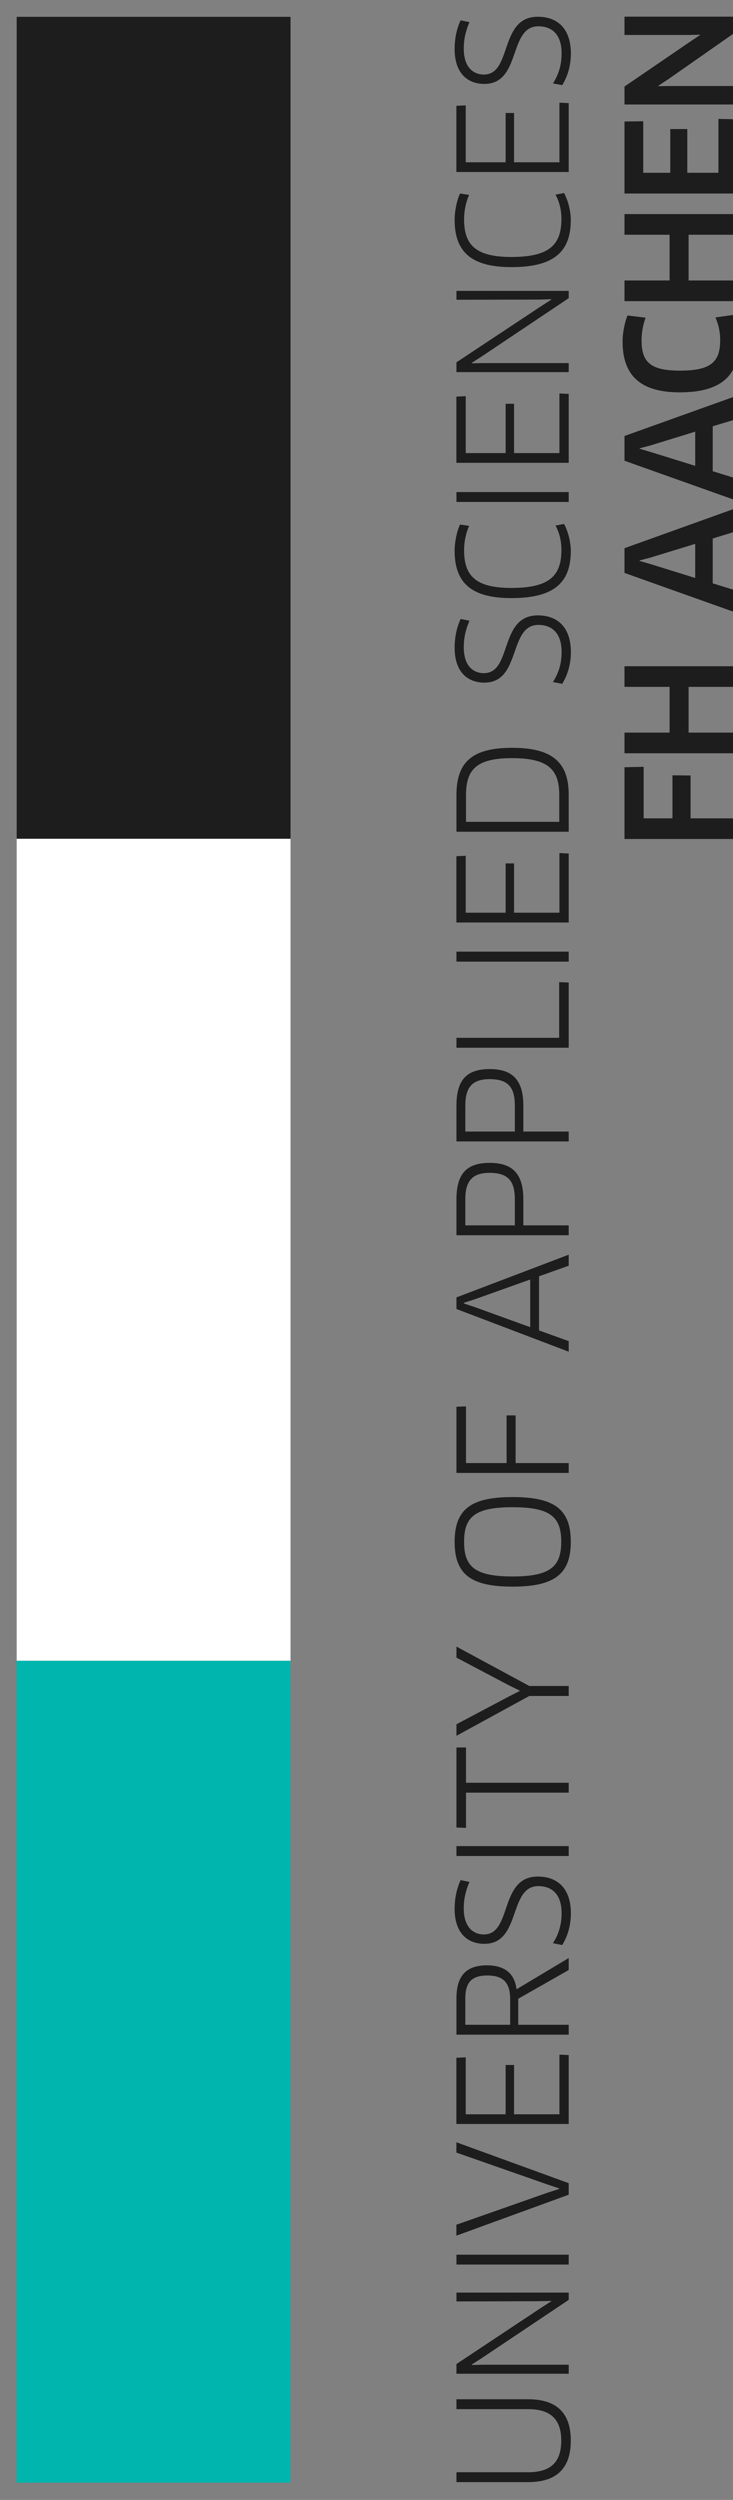 <?xml version="1.0" encoding="UTF-8" standalone="no"?>
<!-- Created with Inkscape (http://www.inkscape.org/) -->

<svg
   version="1.1"
   id="svg2"
   xml:space="preserve"
   width="44"
   height="150"
   viewBox="0 0 44 150"
   sodipodi:docname="logo_left.svg"
   inkscape:version="1.4 (e7c3feb100, 2024-10-09)"
   xmlns:inkscape="http://www.inkscape.org/namespaces/inkscape"
   xmlns:sodipodi="http://sodipodi.sourceforge.net/DTD/sodipodi-0.dtd"
   xmlns="http://www.w3.org/2000/svg"
   xmlns:svg="http://www.w3.org/2000/svg"><rect x="0" y="0" width="44" height="150" fill="#808080" stroke="none"/><defs
     id="defs6" /><sodipodi:namedview
     id="namedview4"
     pagecolor="#ffffff"
     bordercolor="#666666"
     borderopacity="1.0"
     inkscape:pageshadow="2"
     inkscape:pageopacity="0.0"
     inkscape:pagecheckerboard="0"
     showgrid="false"
     inkscape:zoom="5.1733333"
     inkscape:cx="21.842784"
     inkscape:cy="75"
     inkscape:window-width="2496"
     inkscape:window-height="1363"
     inkscape:window-x="0"
     inkscape:window-y="0"
     inkscape:window-maximized="1"
     inkscape:current-layer="g10"
     inkscape:showpageshadow="2"
     inkscape:deskcolor="#d1d1d1" /><g
     id="g8"
     inkscape:groupmode="layer"
     inkscape:label="fh_aachen_logo"
     transform="matrix(1.333,0,0,1.333,0,3.75e-6)"><g
       id="g10"
       transform="rotate(180,17.012,56.25)"><path
         d="M 20.941,0.75 H 33.273 V 37.746 H 20.941 Z"
         style="fill:#00b5ad;fill-opacity:1;fill-rule:nonzero;stroke:none"
         id="path12" /><path
         d="m 20.941,37.746 h 12.332 v 37 H 20.941 Z"
         style="fill:#ffffff;fill-opacity:1;fill-rule:nonzero;stroke:none"
         id="path14" /><path
         d="m 20.941,74.746 h 12.332 v 36.996 H 20.941 Z"
         style="fill:#1d1d1d;fill-opacity:1;fill-rule:nonzero;stroke:none"
         id="path16" /><path
         d="m 9.808,111.746 c 1.747,0 1.141,-2.602 2.426,-2.602 0.481,0 0.906,0.332 0.906,1.168 0,0.437 -0.093,0.809 -0.257,1.191 l 0.398,0.082 c 0.168,-0.355 0.27,-0.8 0.27,-1.293 0,-1.085 -0.579,-1.57 -1.34,-1.57 -1.668,0 -1.074,2.594 -2.43,2.594 -0.652,0 -1.047,-0.41 -1.047,-1.215 0,-0.531 0.137,-0.965 0.391,-1.355 l -0.418,-0.079 c -0.235,0.383 -0.391,0.856 -0.391,1.434 0.004,1.078 0.571,1.645 1.492,1.645 m -0.976,-6.551 h 2.043 v 2.219 h 0.379 v -2.219 h 1.797 v 2.562 l 0.421,-0.019 v -2.981 H 8.414 v 3.102 l 0.418,0.019 z m 4.476,-1.406 c 0.129,-0.266 0.243,-0.758 0.243,-1.184 0,-1.469 -0.782,-2.129 -2.555,-2.129 -1.863,0 -2.676,0.648 -2.676,2.117 0,0.453 0.141,0.918 0.305,1.219 l 0.383,-0.074 c -0.164,-0.301 -0.266,-0.668 -0.266,-1.09 0,-1.168 0.539,-1.715 2.254,-1.715 1.605,0 2.129,0.539 2.129,1.691 0,0.418 -0.098,0.825 -0.227,1.102 z M 8.414,99.406 h 5.055 V 99.007 L 9.742,99.015 9.203,99.031 9.195,99.015 9.656,98.718 13.469,96.191 V 95.749 H 8.414 v 0.407 h 3.816 l 0.547,-0.008 0.008,0.016 -0.461,0.296 -3.91,2.618 z m 0.418,-7.301 h 2.043 v 2.219 h 0.379 v -2.219 h 1.797 v 2.562 l 0.421,-0.019 V 91.667 H 8.414 v 3.102 l 0.418,0.02 z M 8.414,90.351 h 5.055 V 89.906 H 8.414 Z m 4.894,-1.461 c 0.129,-0.266 0.243,-0.758 0.243,-1.183 0,-1.469 -0.782,-2.129 -2.555,-2.129 -1.863,0 -2.676,0.648 -2.676,2.117 0,0.453 0.141,0.918 0.305,1.222 L 9.008,88.843 C 8.844,88.539 8.742,88.175 8.742,87.749 c 0,-1.168 0.539,-1.714 2.254,-1.714 1.605,0 2.129,0.543 2.129,1.695 0,0.418 -0.098,0.82 -0.227,1.098 z m -3.5,-4.09 c 1.747,0 1.141,-2.601 2.426,-2.601 0.481,0 0.906,0.328 0.906,1.164 0,0.441 -0.093,0.812 -0.257,1.195 l 0.398,0.082 c 0.168,-0.359 0.27,-0.805 0.27,-1.297 0,-1.086 -0.579,-1.57 -1.34,-1.57 -1.668,0 -1.074,2.598 -2.43,2.598 -0.652,0 -1.047,-0.414 -1.047,-1.215 0,-0.532 0.137,-0.965 0.391,-1.356 L 8.707,81.718 C 8.472,82.105 8.316,82.578 8.316,83.156 8.32,84.234 8.887,84.8 9.808,84.8 m 1.153,-6.426 C 9.289,78.374 8.84,77.82 8.84,76.71 v -1.203 h 4.199 v 1.196 c 0,1.171 -0.481,1.671 -2.078,1.671 m 0,0.465 c 1.793,0 2.508,-0.632 2.508,-2.125 V 75.062 H 8.414 v 1.66 c 0,1.438 0.703,2.117 2.547,2.117 M 8.832,71.417 h 2.043 v 2.219 h 0.379 v -2.219 h 1.797 v 2.563 l 0.421,-0.02 V 70.976 H 8.414 v 3.105 l 0.418,0.02 z M 8.414,69.664 h 5.055 v -0.45 H 8.414 Z m 0.43,-3.879 h 4.625 V 65.339 H 8.414 v 2.934 l 0.43,0.019 z m 3.125,-1.86 c -0.86,0 -1.129,-0.406 -1.129,-1.195 v -1.164 h 2.23 v 1.164 c 0,0.809 -0.293,1.195 -1.101,1.195 m 0,0.453 c 1.054,0 1.5,-0.5 1.5,-1.648 V 61.121 H 8.414 v 0.445 h 2.043 v 1.164 c 0,1.16 0.492,1.648 1.512,1.648 m 0,-4.671 c -0.86,0 -1.129,-0.407 -1.129,-1.196 v -1.168 h 2.23 v 1.168 c 0,0.809 -0.293,1.196 -1.101,1.196 m 0,0.449 c 1.054,0 1.5,-0.5 1.5,-1.645 V 56.898 H 8.414 v 0.445 h 2.043 v 1.168 c 0,1.16 0.492,1.645 1.512,1.645 m 1.171,-6.325 v 0.024 l -0.519,0.168 -2.473,0.883 v -2.145 l 2.473,0.895 z m -4.726,1.696 v 0.496 l 5.055,-1.922 V 53.578 L 8.414,51.656 v 0.476 l 1.336,0.481 v 2.437 z m 4.625,-6.332 0.43,-0.016 v -2.98 H 8.414 v 0.445 h 2.391 v 2.145 h 0.406 v -2.145 h 1.828 z m -2.098,-4.539 c -1.699,0 -2.191,-0.438 -2.191,-1.551 0,-1.121 0.492,-1.566 2.191,-1.566 1.707,0 2.184,0.445 2.184,1.558 0,1.121 -0.477,1.559 -2.184,1.559 m 0,0.457 c 1.875,0 2.61,-0.547 2.61,-2.016 0,-1.465 -0.735,-2.016 -2.61,-2.016 -1.875,0 -2.621,0.559 -2.621,2.016 0,1.469 0.742,2.016 2.621,2.016 M 13.469,34.367 10.187,36.16 H 8.414 v 0.449 h 1.773 l 3.282,1.773 v -0.496 l -2.368,-1.25 -0.48,-0.234 v -0.02 l 0.48,-0.242 2.368,-1.254 z m -0.43,-0.524 0.43,-0.004 v -3.601 l -0.43,-0.016 v 1.586 H 8.414 v 0.445 h 4.625 z M 8.414,29.402 h 5.055 V 28.957 H 8.414 Z m 1.394,-1.371 c 1.747,0 1.141,-2.606 2.426,-2.606 0.481,0 0.906,0.332 0.906,1.172 0,0.438 -0.093,0.809 -0.257,1.192 l 0.398,0.082 c 0.168,-0.36 0.27,-0.805 0.27,-1.297 0,-1.086 -0.579,-1.571 -1.34,-1.571 -1.668,0 -1.074,2.598 -2.43,2.598 -0.652,0 -1.047,-0.414 -1.047,-1.215 0,-0.531 0.137,-0.965 0.391,-1.355 L 8.707,24.949 c -0.235,0.382 -0.391,0.855 -0.391,1.437 0.004,1.078 0.571,1.645 1.492,1.645 m 2.274,-4.453 c -0.735,0 -1.031,-0.332 -1.031,-1.067 v -1.152 h 2.019 v 1.191 c 0,0.707 -0.281,1.028 -0.988,1.028 m 0.019,0.457 c 0.922,0 1.368,-0.465 1.368,-1.485 V 20.914 H 8.414 v 0.445 h 2.273 v 1.172 l -2.273,1.293 v 0.539 l 2.351,-1.406 c 0.082,0.699 0.516,1.078 1.336,1.078 M 8.832,17.331 h 2.043 v 2.219 h 0.379 v -2.219 h 1.797 v 2.563 l 0.421,-0.02 v -2.98 H 8.414 v 3.102 l 0.418,0.019 z M 13.469,15.605 9.351,14.164 8.84,13.992 v -0.02 l 0.519,-0.168 4.113,-1.445 V 11.867 L 8.414,13.71 v 0.52 l 5.058,1.84 V 15.605 Z M 8.414,11.011 h 5.055 V 10.566 H 8.414 Z m 0,-1.707 h 5.055 V 8.906 L 9.742,8.917 9.203,8.929 9.195,8.917 9.656,8.621 13.469,6.089 V 5.652 H 8.414 v 0.406 h 3.816 l 0.547,-0.012 0.008,0.016 -0.461,0.297 -3.91,2.617 z M 13.469,4.507 V 4.058 H 10.242 C 9.215,4.058 8.75,3.585 8.75,2.644 8.75,1.691 9.203,1.218 10.242,1.218 h 3.227 V 0.773 h -3.227 c -1.355,0 -1.922,0.691 -1.922,1.871 0,1.172 0.567,1.859 1.922,1.859 h 3.227 z"
         style="fill:#1d1d1d;fill-opacity:1;fill-rule:nonzero;stroke:none"
         id="path18"
         inkscape:transform-center-x="-2.7061856"
         inkscape:transform-center-y="0.19329897" /><path
         d="m 0.843,111.75 h 5.059 v -0.825 H 3.039 l -0.539,0.012 -0.004,-0.012 0.449,-0.3 2.957,-2.02 v -0.809 H 0.843 v 0.833 h 2.989 l 0.543,-0.008 0.008,0.015 -0.457,0.301 -3.083,2.156 z m 0.833,-7.028 h 1.398 v 1.969 H 3.84 v -1.969 h 1.218 v 2.321 l 0.844,-0.012 v -3.242 H 0.843 v 3.34 l 0.829,0.019 v -2.426 z m -0.833,-1.859 h 5.059 v -0.93 H 3.871 v -2.058 h 2.031 v -0.93 H 0.843 v 0.93 h 2.172 v 2.058 H 0.843 Z M 5.765,98.3 c 0.121,-0.285 0.223,-0.765 0.223,-1.175 0,-1.579 -0.863,-2.286 -2.574,-2.286 -1.821,0 -2.664,0.715 -2.664,2.235 0,0.437 0.121,0.914 0.281,1.246 l 0.777,-0.109 c -0.129,-0.289 -0.215,-0.625 -0.215,-1.02 0,-0.988 0.422,-1.375 1.813,-1.375 1.309,0 1.727,0.371 1.727,1.356 0,0.394 -0.079,0.761 -0.184,1.027 z m -0.547,-6 v 0.02 L 4.691,92.461 2.718,93.07 v -1.539 l 1.973,0.613 z m -4.375,1.34 v 1.047 l 5.059,-1.812 v -1.114 l -5.059,-1.8 v 0.992 l 1.086,0.336 v 2.023 z m 4.375,-6.39 v 0.023 l -0.527,0.141 -1.973,0.605 v -1.535 l 1.973,0.613 z M 0.843,88.593 V 89.64 L 5.902,87.824 V 86.711 L 0.843,84.91 v 0.996 l 1.086,0.336 v 2.019 z m 0,-6.082 H 5.902 V 81.582 H 3.871 v -2.059 h 2.031 v -0.93 H 0.843 v 0.93 h 2.172 v 2.059 H 0.843 Z m 4.196,-4.527 0.863,-0.02 v -3.23 H 0.843 v 0.93 h 2.083 v 1.929 l 0.816,0.008 v -1.937 h 1.297 z"
         style="fill:#1d1d1d;fill-opacity:1;fill-rule:nonzero;stroke:none"
         id="path20" /></g></g></svg>

